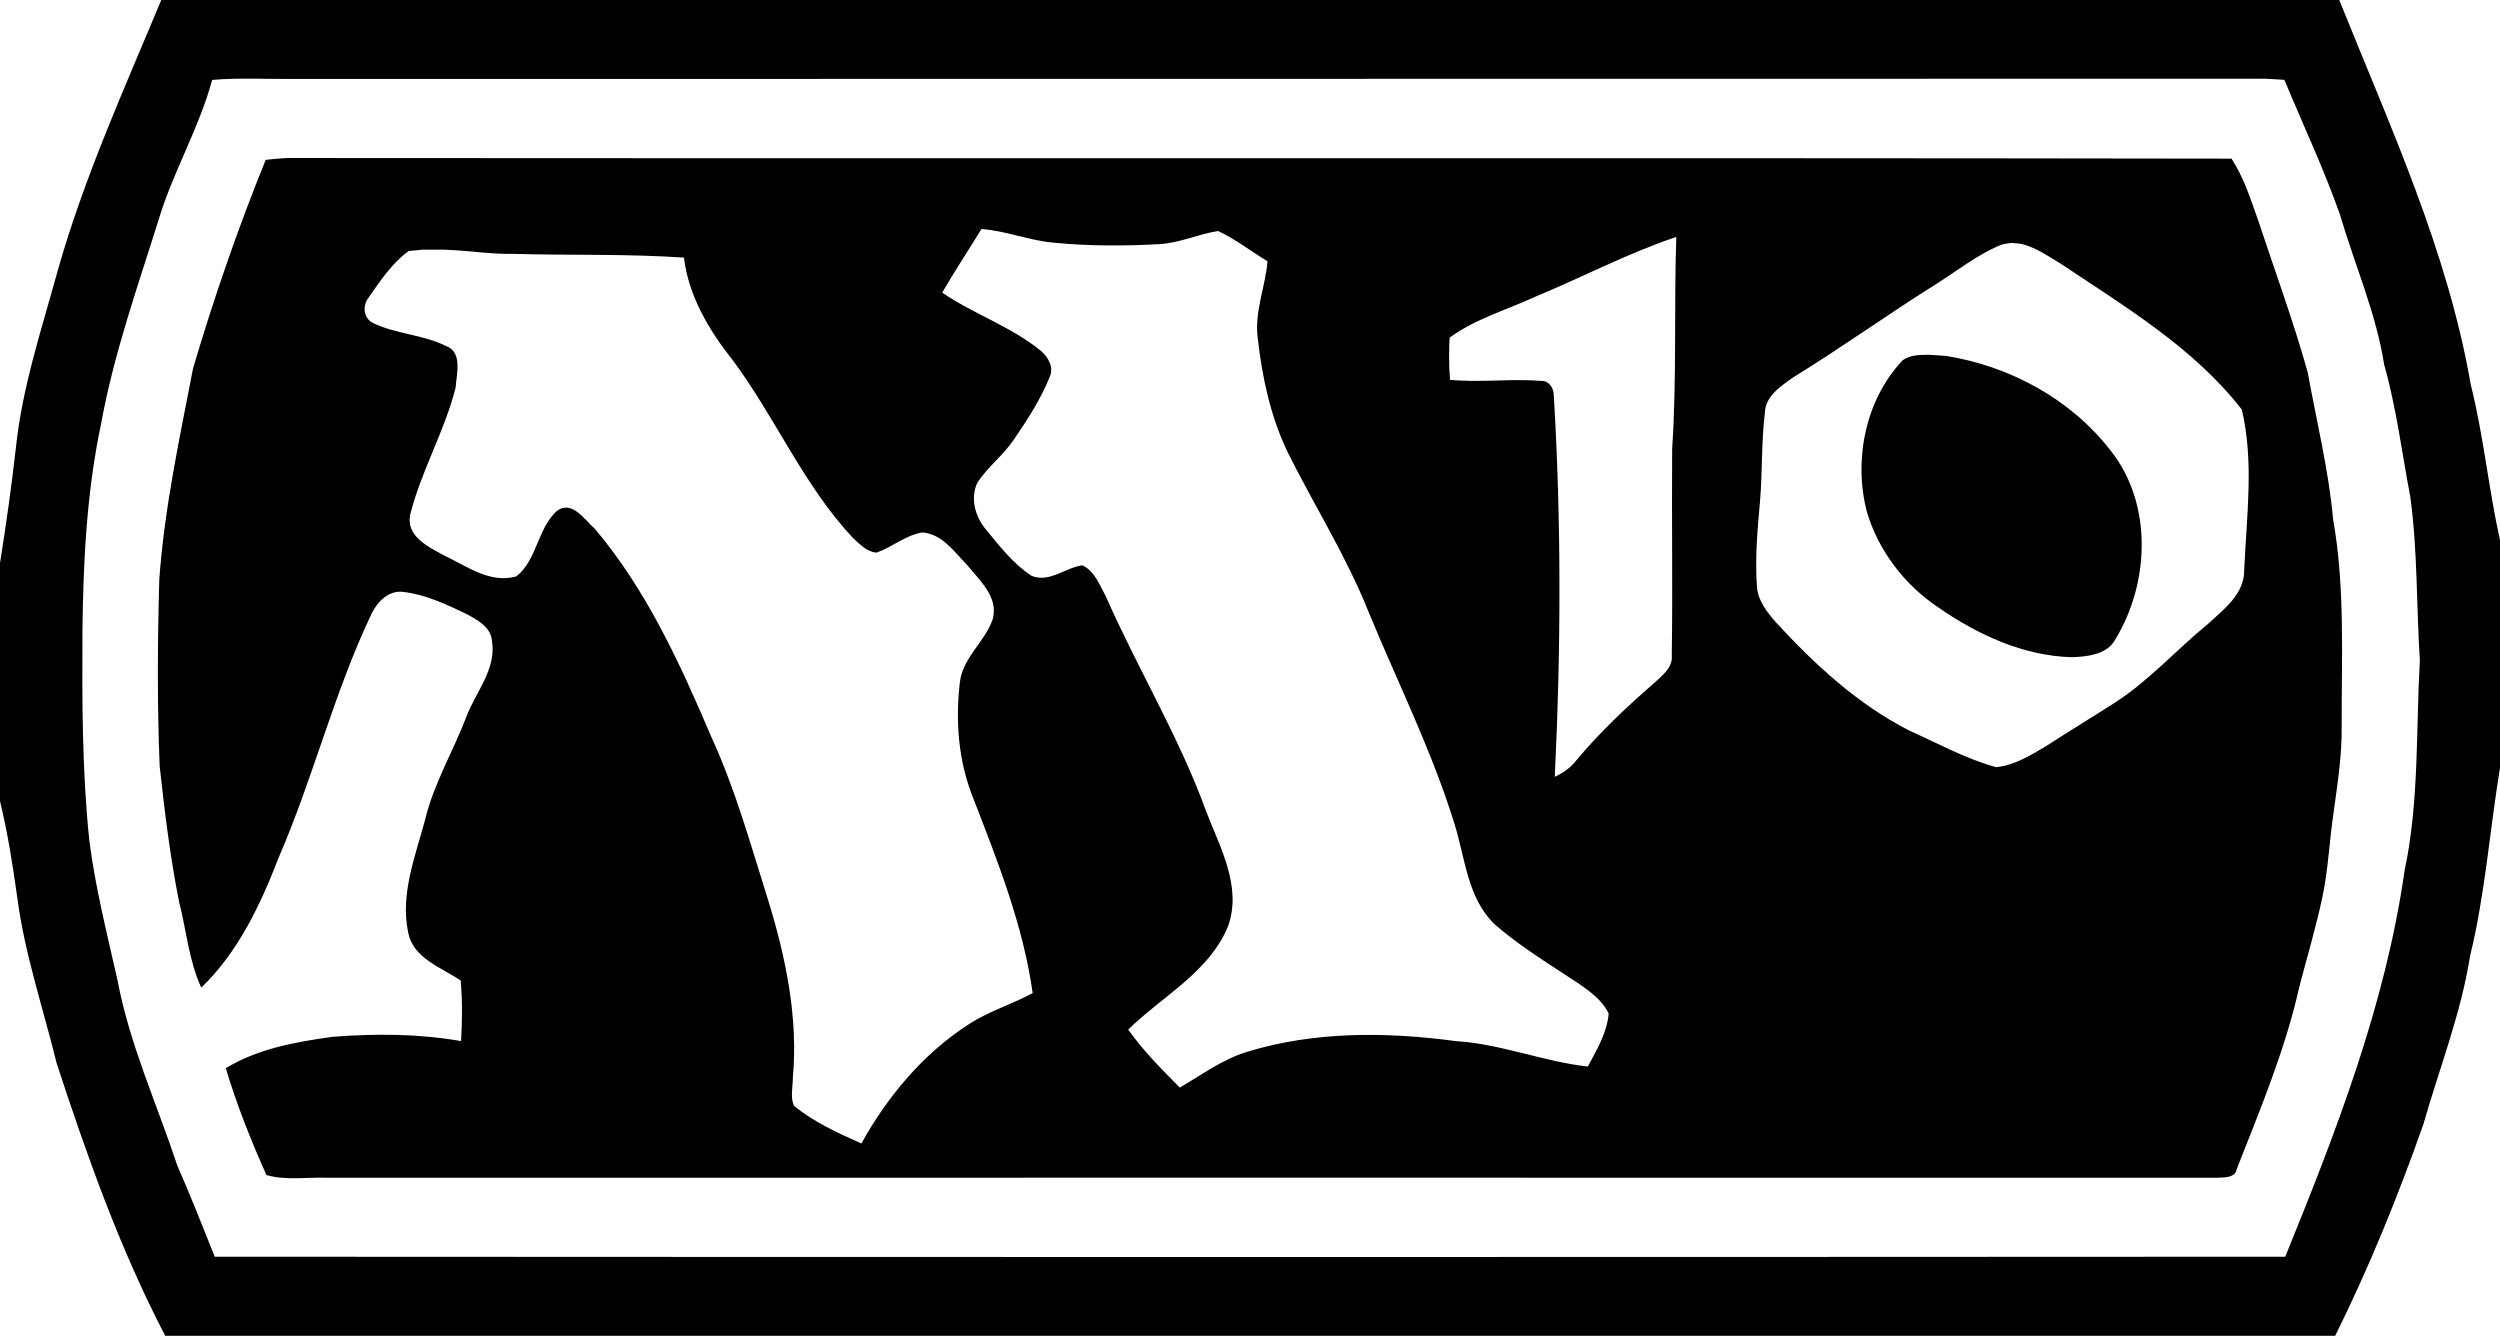 <?xml version="1.0" encoding="UTF-8" standalone="no"?>
<!-- Generated by IcoMoon.io -->

<svg
   version="1.1"
   width="31.501"
   height="16.832"
   viewBox="0 0 31.501 16.832"
   id="svg6"
   sodipodi:docname="m10.svg"
   inkscape:version="1.1.1 (3bf5ae0d25, 2021-09-20)"
   xmlns:inkscape="http://www.inkscape.org/namespaces/inkscape"
   xmlns:sodipodi="http://sodipodi.sourceforge.net/DTD/sodipodi-0.dtd"
   xmlns="http://www.w3.org/2000/svg"
   xmlns:svg="http://www.w3.org/2000/svg">
  <defs
     id="defs10" />
  <sodipodi:namedview
     id="namedview8"
     pagecolor="#ffffff"
     bordercolor="#666666"
     borderopacity="1.0"
     inkscape:pageshadow="2"
     inkscape:pageopacity="0.0"
     inkscape:pagecheckerboard="0"
     showgrid="false"
     inkscape:zoom="25.75"
     inkscape:cx="15.747573"
     inkscape:cy="8.407767"
     inkscape:window-width="1920"
     inkscape:window-height="1009"
     inkscape:window-x="-8"
     inkscape:window-y="-8"
     inkscape:window-maximized="1"
     inkscape:current-layer="svg6" />
  <title
     id="title2">m10</title>
  <path
     fill="#000000"
     d="m 29.476,0.001 c 0.635,1.583 1.363,3.15 1.656,4.843 0.163,0.648 0.224,1.312 0.369,1.962 v 2.869 c -0.13,0.79 -0.187,1.593 -0.377,2.37 -0.115,0.731 -0.389,1.42 -0.59,2.126 -0.32,0.906 -0.682,1.799 -1.11,2.661 H 2.082 C 1.511,15.736 1.097,14.568 0.714,13.398 0.544,12.704 0.313,12.028 0.219,11.319 0.162,10.908 0.098,10.497 0,10.095 v -3 C 0.076,6.615 0.145,6.135 0.199,5.652 0.278,4.885 0.524,4.149 0.728,3.408 1.06,2.234 1.565,1.122 2.032,0 H 29.475 Z M 28.521,0.992 C 20.24,0.995 11.963,0.992 3.685,0.995 3.347,0.997 3.01,0.978 2.673,1.007 2.51,1.612 2.186,2.154 2.004,2.752 1.738,3.604 1.435,4.452 1.275,5.334 1.093,6.19 1.049,7.069 1.039,7.94 1.034,8.824 1.034,9.71 1.125,10.588 c 0.076,0.596 0.224,1.177 0.355,1.76 0.152,0.81 0.497,1.561 0.753,2.335 0.167,0.382 0.32,0.768 0.473,1.152 8.697,0.005 17.394,0.005 26.089,0 0.64,-1.573 1.263,-3.175 1.504,-4.866 0.185,-0.871 0.142,-1.765 0.192,-2.648 C 30.447,7.637 30.464,6.945 30.371,6.263 30.265,5.707 30.197,5.143 30.042,4.597 29.939,3.942 29.668,3.332 29.483,2.699 29.279,2.123 29.018,1.569 28.784,1.006 28.696,1.001 28.61,0.994 28.523,0.991 Z M 3.616,1.991 c 8.166,0.008 16.334,-0.005 24.502,0.008 0.157,0.241 0.244,0.519 0.34,0.79 0.209,0.633 0.44,1.258 0.62,1.902 0.111,0.616 0.263,1.225 0.32,1.851 0.152,0.861 0.106,1.737 0.108,2.606 v 0 c 0.005,0.364 -0.052,0.724 -0.101,1.083 -0.054,0.357 -0.067,0.724 -0.143,1.078 -0.081,0.379 -0.192,0.75 -0.29,1.127 -0.177,0.79 -0.492,1.54 -0.788,2.294 -0.02,0.113 -0.147,0.103 -0.236,0.11 -7.939,-0.002 -15.878,0 -23.82,0 C 3.872,14.831 3.606,14.877 3.357,14.806 3.162,14.37 2.983,13.92 2.845,13.46 3.251,13.212 3.731,13.128 4.193,13.064 4.732,13.022 5.276,13.025 5.81,13.118 5.824,12.865 5.827,12.609 5.805,12.355 5.559,12.188 5.207,12.077 5.143,11.75 5.042,11.266 5.232,10.793 5.355,10.335 5.463,9.878 5.707,9.474 5.874,9.038 5.992,8.721 6.258,8.433 6.199,8.075 6.186,7.898 6.009,7.807 5.871,7.733 5.62,7.613 5.359,7.49 5.078,7.458 4.896,7.436 4.754,7.583 4.682,7.733 4.21,8.723 3.949,9.796 3.513,10.802 3.284,11.395 3.003,11.996 2.536,12.444 2.378,12.102 2.349,11.72 2.256,11.361 2.143,10.795 2.074,10.221 2.012,9.653 1.98,8.871 1.985,8.088 2.007,7.303 2.071,6.405 2.263,5.521 2.433,4.64 2.696,3.752 2.999,2.873 3.348,2.014 3.437,2.006 3.526,1.994 3.614,1.992 Z M 5.315,3.147 5.149,3.163 C 4.94,3.316 4.789,3.54 4.644,3.751 4.565,3.852 4.578,4.007 4.698,4.069 4.988,4.21 5.325,4.214 5.618,4.359 5.832,4.435 5.753,4.711 5.741,4.883 5.603,5.434 5.308,5.931 5.17,6.48 5.108,6.753 5.396,6.891 5.593,6.997 c 0.285,0.135 0.581,0.36 0.913,0.266 0.261,-0.207 0.266,-0.6 0.507,-0.822 0.192,-0.15 0.354,0.111 0.484,0.224 0.65,0.771 1.073,1.698 1.464,2.616 0.306,0.665 0.5,1.371 0.719,2.065 0.222,0.721 0.379,1.479 0.31,2.237 0,0.116 -0.034,0.244 0.015,0.352 0.253,0.204 0.551,0.342 0.849,0.473 0.33,-0.595 0.778,-1.13 1.351,-1.501 0.253,-0.165 0.544,-0.251 0.807,-0.394 -0.12,-0.856 -0.443,-1.666 -0.753,-2.466 v 0 C 12.074,9.585 12.037,9.077 12.096,8.588 12.136,8.282 12.409,8.088 12.507,7.807 12.588,7.527 12.345,7.315 12.185,7.118 12.025,6.955 11.873,6.727 11.621,6.709 11.409,6.744 11.244,6.894 11.045,6.963 10.922,6.955 10.833,6.855 10.747,6.778 10.127,6.116 9.773,5.267 9.236,4.543 8.935,4.164 8.677,3.733 8.618,3.246 7.905,3.197 7.189,3.219 6.472,3.199 6.195,3.205 5.92,3.159 5.643,3.148 5.533,3.143 5.422,3.147 5.312,3.146 Z m 7.052,-0.262 c -0.163,0.268 -0.337,0.529 -0.495,0.802 0.396,0.271 0.866,0.426 1.24,0.731 0.094,0.079 0.173,0.209 0.113,0.335 -0.113,0.28 -0.278,0.534 -0.448,0.783 -0.133,0.199 -0.332,0.347 -0.462,0.546 -0.094,0.2 -0.025,0.438 0.115,0.598 0.17,0.207 0.34,0.428 0.569,0.576 0.221,0.091 0.425,-0.103 0.639,-0.133 0.158,0.074 0.219,0.254 0.298,0.396 0.401,0.911 0.923,1.767 1.263,2.707 0.175,0.453 0.453,0.948 0.275,1.445 -0.239,0.581 -0.829,0.881 -1.258,1.302 0.187,0.266 0.421,0.5 0.65,0.731 0.275,-0.16 0.536,-0.355 0.846,-0.45 0.852,-0.261 1.76,-0.253 2.636,-0.135 0.566,0.035 1.098,0.258 1.659,0.32 C 20.12,13.23 20.248,13.016 20.27,12.772 20.189,12.6 20.029,12.489 19.881,12.386 19.524,12.15 19.158,11.929 18.835,11.648 18.489,11.318 18.463,10.811 18.326,10.378 18.042,9.46 17.61,8.596 17.243,7.707 16.965,7.011 16.561,6.371 16.227,5.702 16.01,5.252 15.904,4.757 15.848,4.262 15.804,3.929 15.944,3.619 15.971,3.292 15.764,3.167 15.57,3.014 15.349,2.911 15.101,2.948 14.865,3.063 14.608,3.076 14.165,3.101 13.72,3.101 13.277,3.058 c -0.31,-0.027 -0.6,-0.15 -0.91,-0.172 z m 8.754,0.101 C 20.511,3.19 19.94,3.493 19.344,3.739 v 0 c -0.362,0.168 -0.753,0.278 -1.078,0.515 -0.01,0.177 -0.01,0.354 0.005,0.532 0.384,0.037 0.768,-0.018 1.149,0.014 0.096,-0.005 0.155,0.086 0.158,0.172 0.096,1.605 0.091,3.212 0.013,4.816 0.106,-0.049 0.202,-0.116 0.273,-0.209 0.298,-0.357 0.638,-0.677 0.99,-0.982 C 20.95,8.506 21.08,8.41 21.065,8.257 21.078,7.388 21.063,6.519 21.07,5.653 21.129,4.765 21.092,3.874 21.122,2.986 Z m 4.22,0.075 c -0.121,0.02 -0.07,0.005 -0.155,0.035 -0.28,0.123 -0.522,0.312 -0.777,0.475 -0.613,0.384 -1.198,0.805 -1.814,1.184 -0.155,0.11 -0.352,0.236 -0.357,0.448 -0.045,0.374 -0.03,0.753 -0.062,1.127 -0.032,0.347 -0.062,0.694 -0.039,1.043 0.005,0.187 0.128,0.34 0.246,0.475 0.488,0.529 1.029,1.029 1.676,1.358 0.362,0.163 0.711,0.355 1.093,0.461 0.231,-0.023 0.435,-0.151 0.63,-0.266 C 26.067,9.216 26.36,9.039 26.648,8.854 27.076,8.579 27.418,8.192 27.812,7.87 28.017,7.68 28.285,7.486 28.278,7.176 28.308,6.507 28.403,5.82 28.248,5.161 27.64,4.378 26.771,3.862 25.959,3.318 v 0 C 25.809,3.228 25.664,3.127 25.493,3.079 25.444,3.065 25.392,3.067 25.341,3.061 Z M 24.307,4.47 c 0.162,0.011 0.093,0.007 0.207,0.014 0.802,0.125 1.575,0.541 2.077,1.189 0.534,0.667 0.497,1.663 0.069,2.374 C 26.557,8.249 26.303,8.274 26.104,8.281 25.492,8.264 24.916,7.996 24.419,7.651 23.996,7.366 23.668,6.938 23.523,6.448 23.353,5.791 23.505,5.035 23.976,4.538 24.076,4.469 24.192,4.472 24.307,4.47 Z"
     id="path4" />
</svg>
